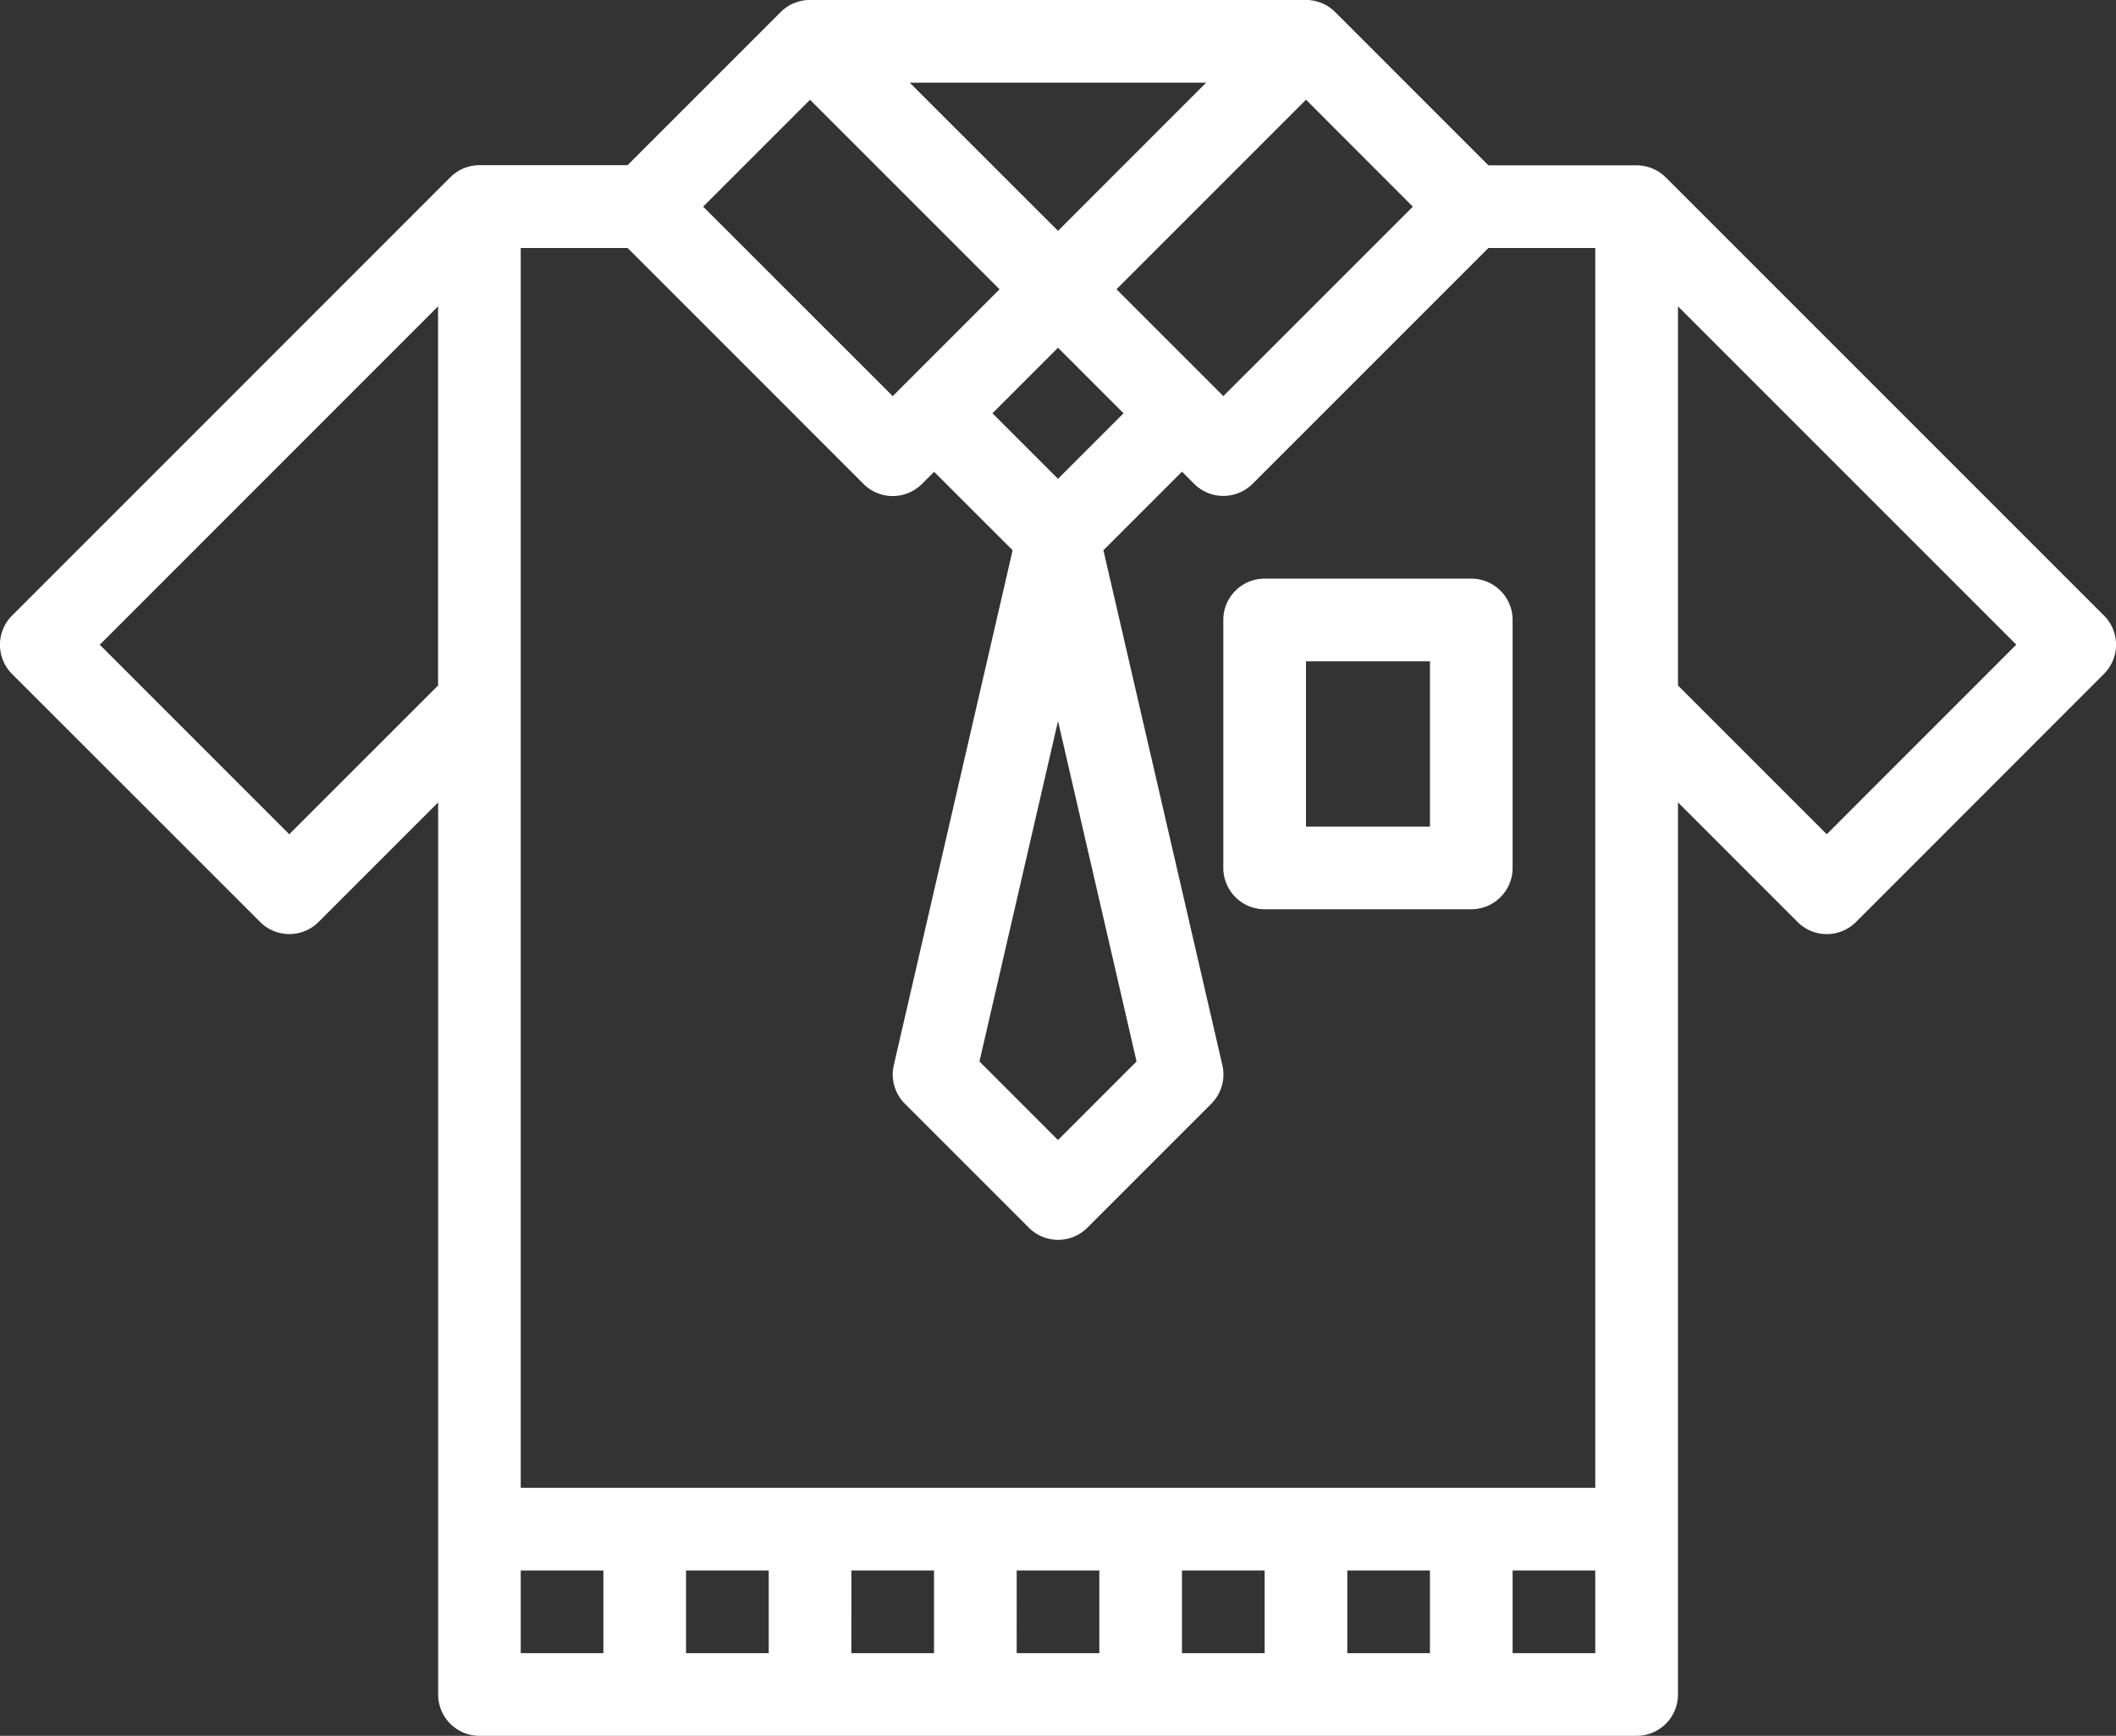 <svg class="card-icon" xmlns="http://www.w3.org/2000/svg" width="108.447" height="88.961" viewBox="0 0 108.447 88.961">
                                            <rect x="0" y="0" width="108.447" height="88.961" fill="#333333" stroke="none"/>
                                            <g id="uniform" transform="translate(-0.002 -46)">
                                                <path id="Контур_4416" data-name="Контур 4416" d="M308.709,186H298.118A2.118,2.118,0,0,0,296,188.118v12.709a2.118,2.118,0,0,0,2.118,2.118h10.591a2.118,2.118,0,0,0,2.118-2.118V188.118A2.118,2.118,0,0,0,308.709,186Zm-2.118,12.709h-6.354v-8.472h6.354Z" transform="translate(-233.302 -110.346)" fill="#fff"></path>
                                                <path id="Контур_4417" data-name="Контур 4417" d="M107.829,77.545,85.377,55.093l-.031-.028c-.04-.038-.079-.075-.122-.11-.016-.013-.033-.024-.049-.036-.039-.03-.077-.06-.118-.087l-.04-.025c-.045-.029-.091-.057-.138-.082l-.027-.013c-.052-.027-.105-.053-.16-.076l-.018-.007c-.058-.023-.116-.045-.176-.063l-.022-.006c-.059-.017-.118-.033-.179-.045l-.054-.008c-.05-.009-.1-.018-.152-.023a2.011,2.011,0,0,0-.212-.011H76.284L68.432,46.62a2.11,2.11,0,0,0-.157-.142c-.043-.035-.087-.067-.132-.1l-.035-.025c-.054-.036-.11-.069-.166-.1l-.011-.006c-.057-.031-.116-.058-.176-.083l-.011-.005c-.057-.024-.115-.044-.173-.062l-.023-.008c-.055-.017-.11-.03-.165-.042l-.036-.009c-.054-.011-.11-.018-.165-.025l-.041-.006a2.077,2.077,0,0,0-.208-.01H41.518c-.069,0-.139,0-.208.01l-.04.006c-.055.007-.11.014-.165.025l-.035.009c-.056.012-.111.025-.166.042l-.022.008c-.059.018-.117.039-.174.062l-.011,0c-.06.025-.119.053-.177.083l-.008.005c-.057.031-.114.064-.169.1l-.033.024c-.045.032-.09.064-.134.1a2.109,2.109,0,0,0-.157.142l-7.852,7.852H24.572q-.106,0-.211.011c-.051.005-.1.014-.152.023l-.053.008c-.061.012-.12.028-.179.045l-.021.006c-.06.018-.119.04-.177.063l-.018.007c-.055.023-.108.049-.161.076l-.026.013c-.047.025-.093.054-.138.083-.013.008-.027.016-.04.025-.041.028-.08.058-.119.088-.016.012-.032.023-.048.036-.046.037-.089.078-.131.119l-.022.02L.623,77.545a2.118,2.118,0,0,0,0,3L13.331,93.249a2.118,2.118,0,0,0,3,0l6.127-6.127v45.721a2.118,2.118,0,0,0,2.118,2.118H83.879A2.118,2.118,0,0,0,86,132.843V87.122l6.127,6.128a2.118,2.118,0,0,0,3,0L107.829,80.54a2.118,2.118,0,0,0,0-3ZM81.761,82.009v40.243H26.69V58.709h5.477L44.255,70.8a2.118,2.118,0,0,0,3,0l.62-.62L51.9,74.2l-6.09,26.391a2.119,2.119,0,0,0,.566,1.974l6.354,6.354a2.118,2.118,0,0,0,3,0l6.354-6.354a2.118,2.118,0,0,0,.566-1.974L56.553,74.2l4.027-4.027.62.62a2.118,2.118,0,0,0,3,0L76.284,58.709h5.477v23.3ZM39.4,126.488v4.236H35.162v-4.236Zm4.236,0h4.236v4.236H43.635Zm8.472,0h4.236v4.236H52.107Zm8.472,0h4.236v4.236H60.58Zm8.472,0h4.236v4.236H69.052ZM41.517,51.114l9.713,9.713-4.856,4.856h0l-.619.619L36.04,56.591Zm30.894,5.477L62.7,66.3l-.62-.62h0l-4.856-4.856,9.713-9.713ZM54.226,82.955,58.252,100.4l-4.027,4.027L50.2,100.4Zm0-12.415-3.359-3.359,3.359-3.359,3.359,3.359Zm0-12.709-7.6-7.595H61.82Zm-39.4,30.925L5.115,79.043,22.454,61.7V81.13ZM26.69,126.488h4.236v4.236H26.69Zm50.835,4.236v-4.236h4.236v4.236Zm16.1-41.969L86,81.131V61.7l17.338,17.338Z" transform="translate(0 0)" fill="#fff"></path>
                                            </g>
                                        </svg>